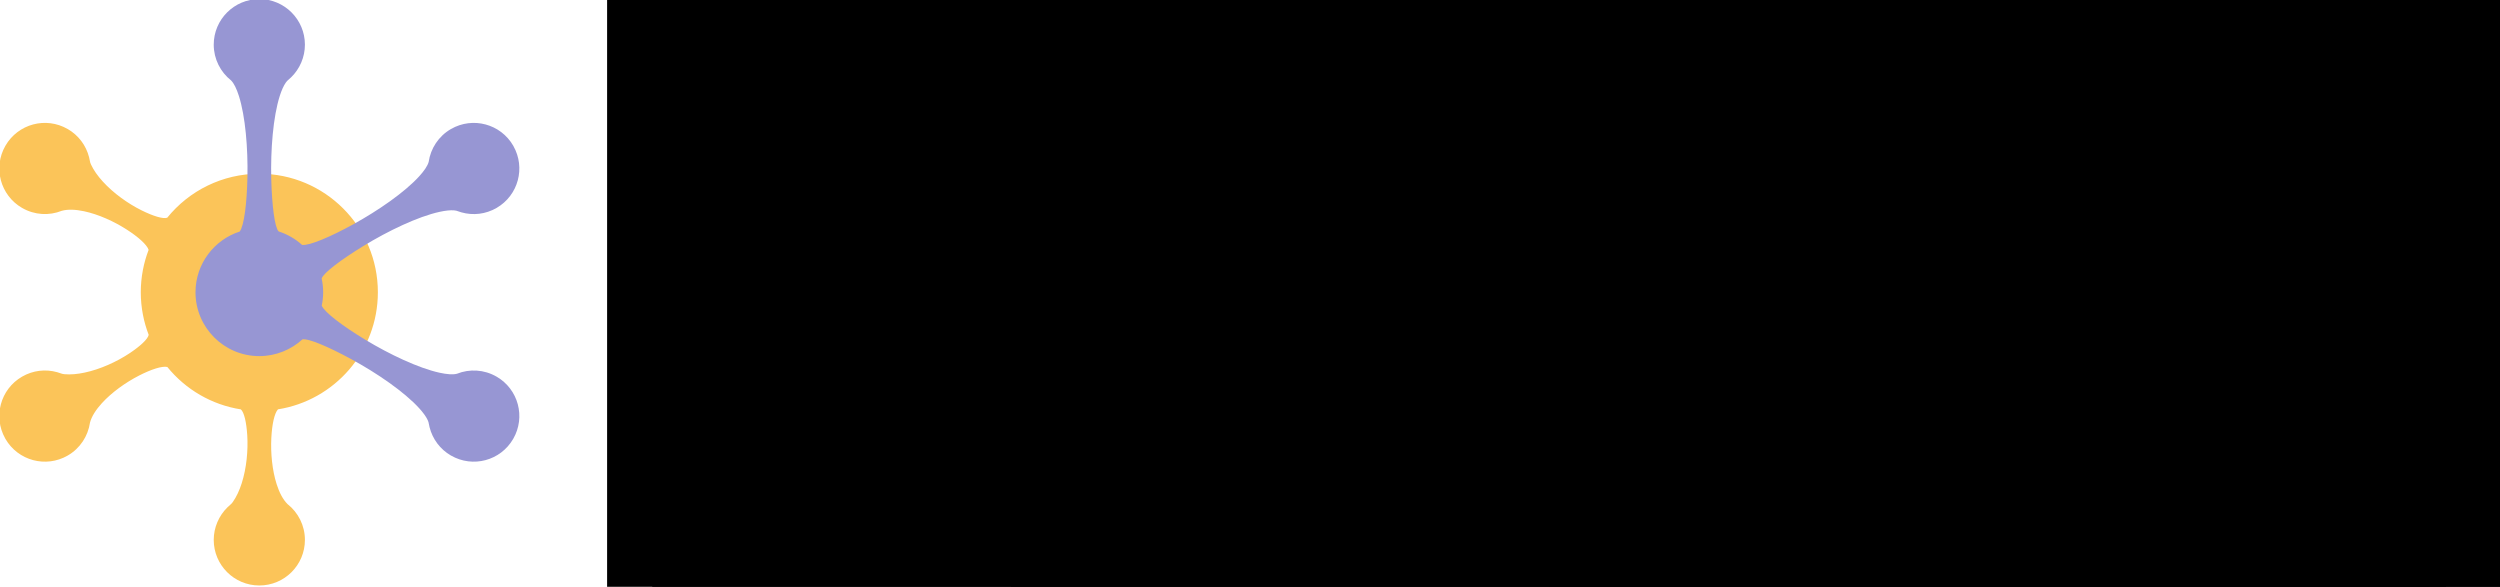 <?xml version="1.0" encoding="UTF-8" standalone="no"?>
<!-- Created with Inkscape (http://www.inkscape.org/) -->

<svg
   xmlns:dc="http://purl.org/dc/elements/1.1/"
   xmlns:cc="http://creativecommons.org/ns#"
   xmlns:rdf="http://www.w3.org/1999/02/22-rdf-syntax-ns#"
   xmlns:svg="http://www.w3.org/2000/svg"
   xmlns="http://www.w3.org/2000/svg"
   xmlns:sodipodi="http://sodipodi.sourceforge.net/DTD/sodipodi-0.dtd"
   xmlns:inkscape="http://www.inkscape.org/namespaces/inkscape"
   width="130.226mm"
   height="30.567mm"
   viewBox="0 0 461.429 108.309"
   id="svg3461"
   version="1.1"
   inkscape:version="0.91 r13725"
   sodipodi:docname="sharpneat_logo_banner.svg">
  <defs
     id="defs3463" />
  <sodipodi:namedview
     id="base"
     pagecolor="#ffffff"
     bordercolor="#666666"
     borderopacity="1.0"
     inkscape:pageopacity="0.0"
     inkscape:pageshadow="2"
     inkscape:zoom="1.89"
     inkscape:cx="261.16843"
     inkscape:cy="-8.2023386"
     inkscape:document-units="px"
     inkscape:current-layer="layer1"
     showgrid="true"
     inkscape:window-width="2048"
     inkscape:window-height="1090"
     inkscape:window-x="1432"
     inkscape:window-y="-8"
     inkscape:window-maximized="1"
     fit-margin-top="0"
     fit-margin-left="0"
     fit-margin-right="0"
     fit-margin-bottom="0">
    <inkscape:grid
       type="xygrid"
       id="grid3387" />
  </sodipodi:namedview>
  <g
     inkscape:label="Layer 1"
     inkscape:groupmode="layer"
     id="layer1"
     transform="translate(-1.2122535e-6,-0.62)">
    <g
       id="g3335"
       transform="matrix(0.657,0,0,0.657,-194.289,-252.021)">
      <path
         id="path3005"
         style="fill:#fbc459;fill-opacity:1;fill-rule:nonzero;stroke:none"
         d="m 368.571,433.344 c 9.196,0 17.523,3.728 23.55,9.755 6.026,6.026 9.754,14.352 9.754,23.55 0,8.321 -3.06,15.935 -8.119,21.779 -5.025,5.804 -12.023,9.854 -19.949,11.107 -1.01,1.127 -1.676,4.247 -1.866,8.074 -0.21,4.194 0.235,9.001 1.495,12.951 0.745,2.333 1.76,4.321 3.067,5.603 1.489,1.175 2.71,2.675 3.556,4.393 0.845,1.716 1.32,3.635 1.32,5.654 0,3.538 -1.434,6.74 -3.751,9.057 -2.319,2.319 -5.521,3.752 -9.057,3.752 -3.538,0 -6.74,-1.434 -9.057,-3.752 -2.319,-2.317 -3.752,-5.52 -3.752,-9.057 0,-1.748 0.361,-3.429 1.014,-4.974 0.674,-1.594 1.655,-3.021 2.87,-4.201 0.316,-0.309 0.554,-0.512 0.766,-0.695 0.24,-0.206 0.424,-0.364 0.704,-0.762 1.045,-1.482 1.874,-3.297 2.506,-5.276 1.366,-4.281 1.821,-9.287 1.555,-13.504 -0.229,-3.626 -0.871,-6.445 -1.798,-7.254 -4.109,-0.644 -7.97,-2.041 -11.439,-4.044 -3.53,-2.039 -6.653,-4.714 -9.219,-7.871 -1.476,-0.321 -4.524,0.665 -7.95,2.421 -3.716,1.905 -7.648,4.691 -10.448,7.77 -1.653,1.816 -2.871,3.688 -3.326,5.449 -0.275,1.88 -0.964,3.691 -2.03,5.285 -1.058,1.584 -2.481,2.951 -4.232,3.962 l -0.01,0.005 c -3.064,1.765 -6.549,2.125 -9.708,1.279 -3.165,-0.849 -6.006,-2.904 -7.774,-5.965 -0.031,-0.054 -0.059,-0.107 -0.086,-0.161 -1.694,-3.027 -2.031,-6.45 -1.198,-9.557 0.848,-3.164 2.903,-6.005 5.966,-7.772 1.537,-0.887 3.176,-1.421 4.822,-1.626 1.702,-0.212 3.424,-0.072 5.061,0.39 0.383,0.109 0.698,0.219 0.981,0.318 0.311,0.11 0.55,0.194 1.023,0.236 1.736,0.158 3.673,-0.022 5.678,-0.449 4.418,-0.938 9.015,-3.045 12.554,-5.389 3.051,-2.019 5.194,-3.996 5.445,-5.214 -0.702,-1.821 -1.248,-3.714 -1.622,-5.66 -0.395,-2.056 -0.601,-4.162 -0.601,-6.3 0,-2.14 0.206,-4.247 0.601,-6.304 0.37,-1.929 0.91,-3.804 1.602,-5.61 -0.474,-1.448 -2.877,-3.604 -6.135,-5.697 -3.555,-2.286 -7.973,-4.303 -12.034,-5.159 -2.346,-0.496 -4.523,-0.598 -6.243,-0.116 -1.764,0.701 -3.669,1.009 -5.57,0.882 -1.894,-0.124 -3.792,-0.675 -5.553,-1.691 l -0.007,-0.005 -0.002,0.005 c -3.062,-1.769 -5.118,-4.61 -5.966,-7.774 -0.846,-3.159 -0.485,-6.644 1.284,-9.707 1.772,-3.07 4.613,-5.129 7.774,-5.976 3.158,-0.845 6.644,-0.484 9.707,1.284 l 0.008,0.005 0.003,-0.005 c 1.529,0.884 2.806,2.034 3.808,3.357 1.04,1.376 1.784,2.942 2.202,4.594 0.095,0.374 0.158,0.705 0.213,1.002 0.06,0.314 0.104,0.554 0.311,0.998 0.753,1.629 1.913,3.254 3.323,4.803 3.031,3.333 7.132,6.229 10.902,8.099 3.269,1.621 6.042,2.474 7.202,2.066 3.067,-3.785 6.944,-6.884 11.364,-9.027 4.394,-2.132 9.318,-3.328 14.512,-3.328"
         inkscape:connector-curvature="0" />
      <path
         id="path3007"
         style="fill:#9796d3;fill-opacity:1;fill-rule:nonzero;stroke:none"
         d="m 373.998,449.557 c 1.236,0.393 2.421,0.919 3.535,1.564 1.096,0.634 2.119,1.38 3.053,2.224 2.051,0.245 7.916,-2.234 14.409,-5.812 6.996,-3.856 14.399,-8.964 18.485,-13.457 1.409,-1.546 2.364,-2.938 2.667,-4.051 0.275,-1.879 0.965,-3.688 2.029,-5.28 1.059,-1.583 2.482,-2.951 4.234,-3.962 l 0.009,-0.005 c 3.065,-1.765 6.55,-2.125 9.707,-1.279 3.165,0.849 6.006,2.904 7.774,5.966 0.031,0.052 0.06,0.106 0.086,0.161 1.695,3.027 2.031,6.45 1.199,9.556 -0.849,3.164 -2.904,6.005 -5.966,7.774 -1.536,0.886 -3.175,1.42 -4.821,1.626 -1.702,0.211 -3.425,0.072 -5.062,-0.391 -0.383,-0.107 -0.698,-0.219 -0.98,-0.318 -0.311,-0.11 -0.55,-0.194 -1.024,-0.236 -1.08,-0.098 -2.479,0.058 -4.1,0.411 -6.094,1.327 -14.488,5.351 -21.429,9.6 -6.302,3.86 -11.265,7.59 -11.717,9.148 0.128,0.576 0.226,1.169 0.296,1.772 0.083,0.701 0.124,1.396 0.124,2.083 0,0.684 -0.041,1.379 -0.124,2.08 -0.065,0.571 -0.159,1.131 -0.275,1.677 0.821,1.901 5.893,5.734 12.227,9.561 6.84,4.133 14.965,7.989 20.898,9.283 2.055,0.448 3.743,0.58 4.86,0.28 1.761,-0.699 3.665,-1.005 5.564,-0.88 1.895,0.124 3.794,0.675 5.554,1.692 l 0.008,0.004 0.002,-0.004 c 3.062,1.768 5.117,4.609 5.966,7.772 0.845,3.159 0.485,6.645 -1.285,9.707 -1.772,3.07 -4.612,5.13 -7.774,5.976 -3.158,0.846 -6.643,0.485 -9.707,-1.284 l -0.006,-0.005 -0.002,0.005 c -1.53,-0.882 -2.808,-2.034 -3.809,-3.357 -1.04,-1.375 -1.785,-2.942 -2.203,-4.593 -0.094,-0.374 -0.158,-0.706 -0.212,-1.002 -0.059,-0.314 -0.104,-0.554 -0.31,-0.999 -0.461,-0.996 -1.29,-2.127 -2.396,-3.342 -4.201,-4.617 -11.883,-9.876 -19.03,-13.761 -6.518,-3.542 -12.249,-5.976 -13.803,-5.564 -1.577,1.44 -3.424,2.604 -5.46,3.413 -2.064,0.821 -4.298,1.272 -6.615,1.272 -4.952,0 -9.436,-2.007 -12.681,-5.254 -3.245,-3.245 -5.253,-7.728 -5.253,-12.679 0,-4.001 1.317,-7.701 3.544,-10.691 2.205,-2.961 5.296,-5.218 8.879,-6.374 1.24,-1.67 2.025,-7.978 2.171,-15.373 0.159,-7.992 -0.564,-16.961 -2.411,-22.749 -0.634,-1.986 -1.364,-3.507 -2.186,-4.332 -1.488,-1.175 -2.706,-2.674 -3.553,-4.39 -0.845,-1.714 -1.32,-3.635 -1.32,-5.654 0,-3.538 1.434,-6.739 3.752,-9.057 2.317,-2.317 5.52,-3.752 9.057,-3.752 3.536,0 6.739,1.435 9.057,3.752 2.317,2.319 3.751,5.52 3.751,9.057 0,1.748 -0.36,3.429 -1.012,4.974 -0.674,1.595 -1.656,3.021 -2.87,4.202 -0.318,0.307 -0.555,0.511 -0.766,0.694 -0.241,0.207 -0.424,0.364 -0.705,0.762 -0.644,0.912 -1.211,2.195 -1.705,3.744 -1.895,5.939 -2.606,15.226 -2.397,23.371 0.191,7.4 0.945,13.569 2.074,14.723"
         inkscape:connector-curvature="0" />
    </g>
    <flowRoot
       xml:space="preserve"
       id="flowRoot3339"
       style="font-style:italic;font-variant:normal;font-weight:bold;font-stretch:normal;font-size:72px;line-height:125%;font-family:'Segoe UI';-inkscape-font-specification:'Segoe UI, Bold Italic';text-align:start;letter-spacing:0px;word-spacing:0px;writing-mode:lr-tb;text-anchor:start;fill:#000000;fill-opacity:1;stroke:none;stroke-width:1px;stroke-linecap:butt;stroke-linejoin:miter;stroke-opacity:1"
       transform="matrix(0.894,0,0,0.894,-78.991,-56.951)"><flowRegion
         id="flowRegion3341"><rect
           id="rect3343"
           width="376.223"
           height="148.984"
           x="213.695"
           y="61.391"
           style="font-style:italic;font-variant:normal;font-weight:bold;font-stretch:normal;font-size:72px;line-height:125%;font-family:'Segoe UI';-inkscape-font-specification:'Segoe UI, Bold Italic';text-align:start;writing-mode:lr-tb;text-anchor:start" /></flowRegion><flowPara
         id="flowPara3345">Sharp</flowPara></flowRoot>    <flowRoot
       xml:space="preserve"
       id="flowRoot3339-8"
       style="font-style:normal;font-variant:normal;font-weight:bold;font-stretch:normal;font-size:64.341px;line-height:125%;font-family:'Segoe UI';-inkscape-font-specification:'Segoe UI, Bold';text-align:start;letter-spacing:0px;word-spacing:0px;writing-mode:lr-tb;text-anchor:start;fill:#000000;fill-opacity:1;stroke:none;stroke-width:1px;stroke-linecap:butt;stroke-linejoin:miter;stroke-opacity:1"
       transform="translate(286.815,15.387)"><flowRegion
         id="flowRegion3341-7"><rect
           id="rect3343-8"
           width="336.202"
           height="133.136"
           x="-0.912"
           y="-17.623"
           style="font-style:normal;font-variant:normal;font-weight:bold;font-stretch:normal;font-size:64.341px;line-height:125%;font-family:'Segoe UI';-inkscape-font-specification:'Segoe UI, Bold';text-align:start;writing-mode:lr-tb;text-anchor:start" /></flowRegion><flowPara
         id="flowPara3345-2">NEAT</flowPara></flowRoot>    <flowRoot
       xml:space="preserve"
       id="flowRoot3371"
       style="font-style:normal;font-weight:normal;font-size:72px;line-height:125%;font-family:Sans;letter-spacing:0px;word-spacing:0px;fill:#000000;fill-opacity:1;stroke:none;stroke-width:1px;stroke-linecap:butt;stroke-linejoin:miter;stroke-opacity:1"><flowRegion
         id="flowRegion3373"><rect
           id="rect3375"
           width="346.878"
           height="75.245"
           x="186.607"
           y="73.43" /></flowRegion><flowPara
         id="flowPara3377">Ev</flowPara></flowRoot>    <flowRoot
       xml:space="preserve"
       id="flowRoot3379"
       style="font-style:normal;font-variant:normal;font-weight:normal;font-stretch:normal;font-size:25px;line-height:125%;font-family:Arial;-inkscape-font-specification:'Arial, Normal';text-align:start;letter-spacing:0px;word-spacing:0px;writing-mode:lr-tb;text-anchor:start;fill:#000000;fill-opacity:1;stroke:none;stroke-width:1px;stroke-linecap:butt;stroke-linejoin:miter;stroke-opacity:1"
       transform="translate(-75.997,-11.287)"><flowRegion
         id="flowRegion3381"><rect
           id="rect3383"
           width="331.076"
           height="51.919"
           x="196.388"
           y="86.974"
           style="font-style:normal;font-variant:normal;font-weight:normal;font-stretch:normal;font-size:25px;line-height:125%;font-family:Arial;-inkscape-font-specification:'Arial, Normal';text-align:start;writing-mode:lr-tb;text-anchor:start" /></flowRegion><flowPara
         id="flowPara3385">Evolution of Neural Networks</flowPara></flowRoot>  </g>
</svg>
